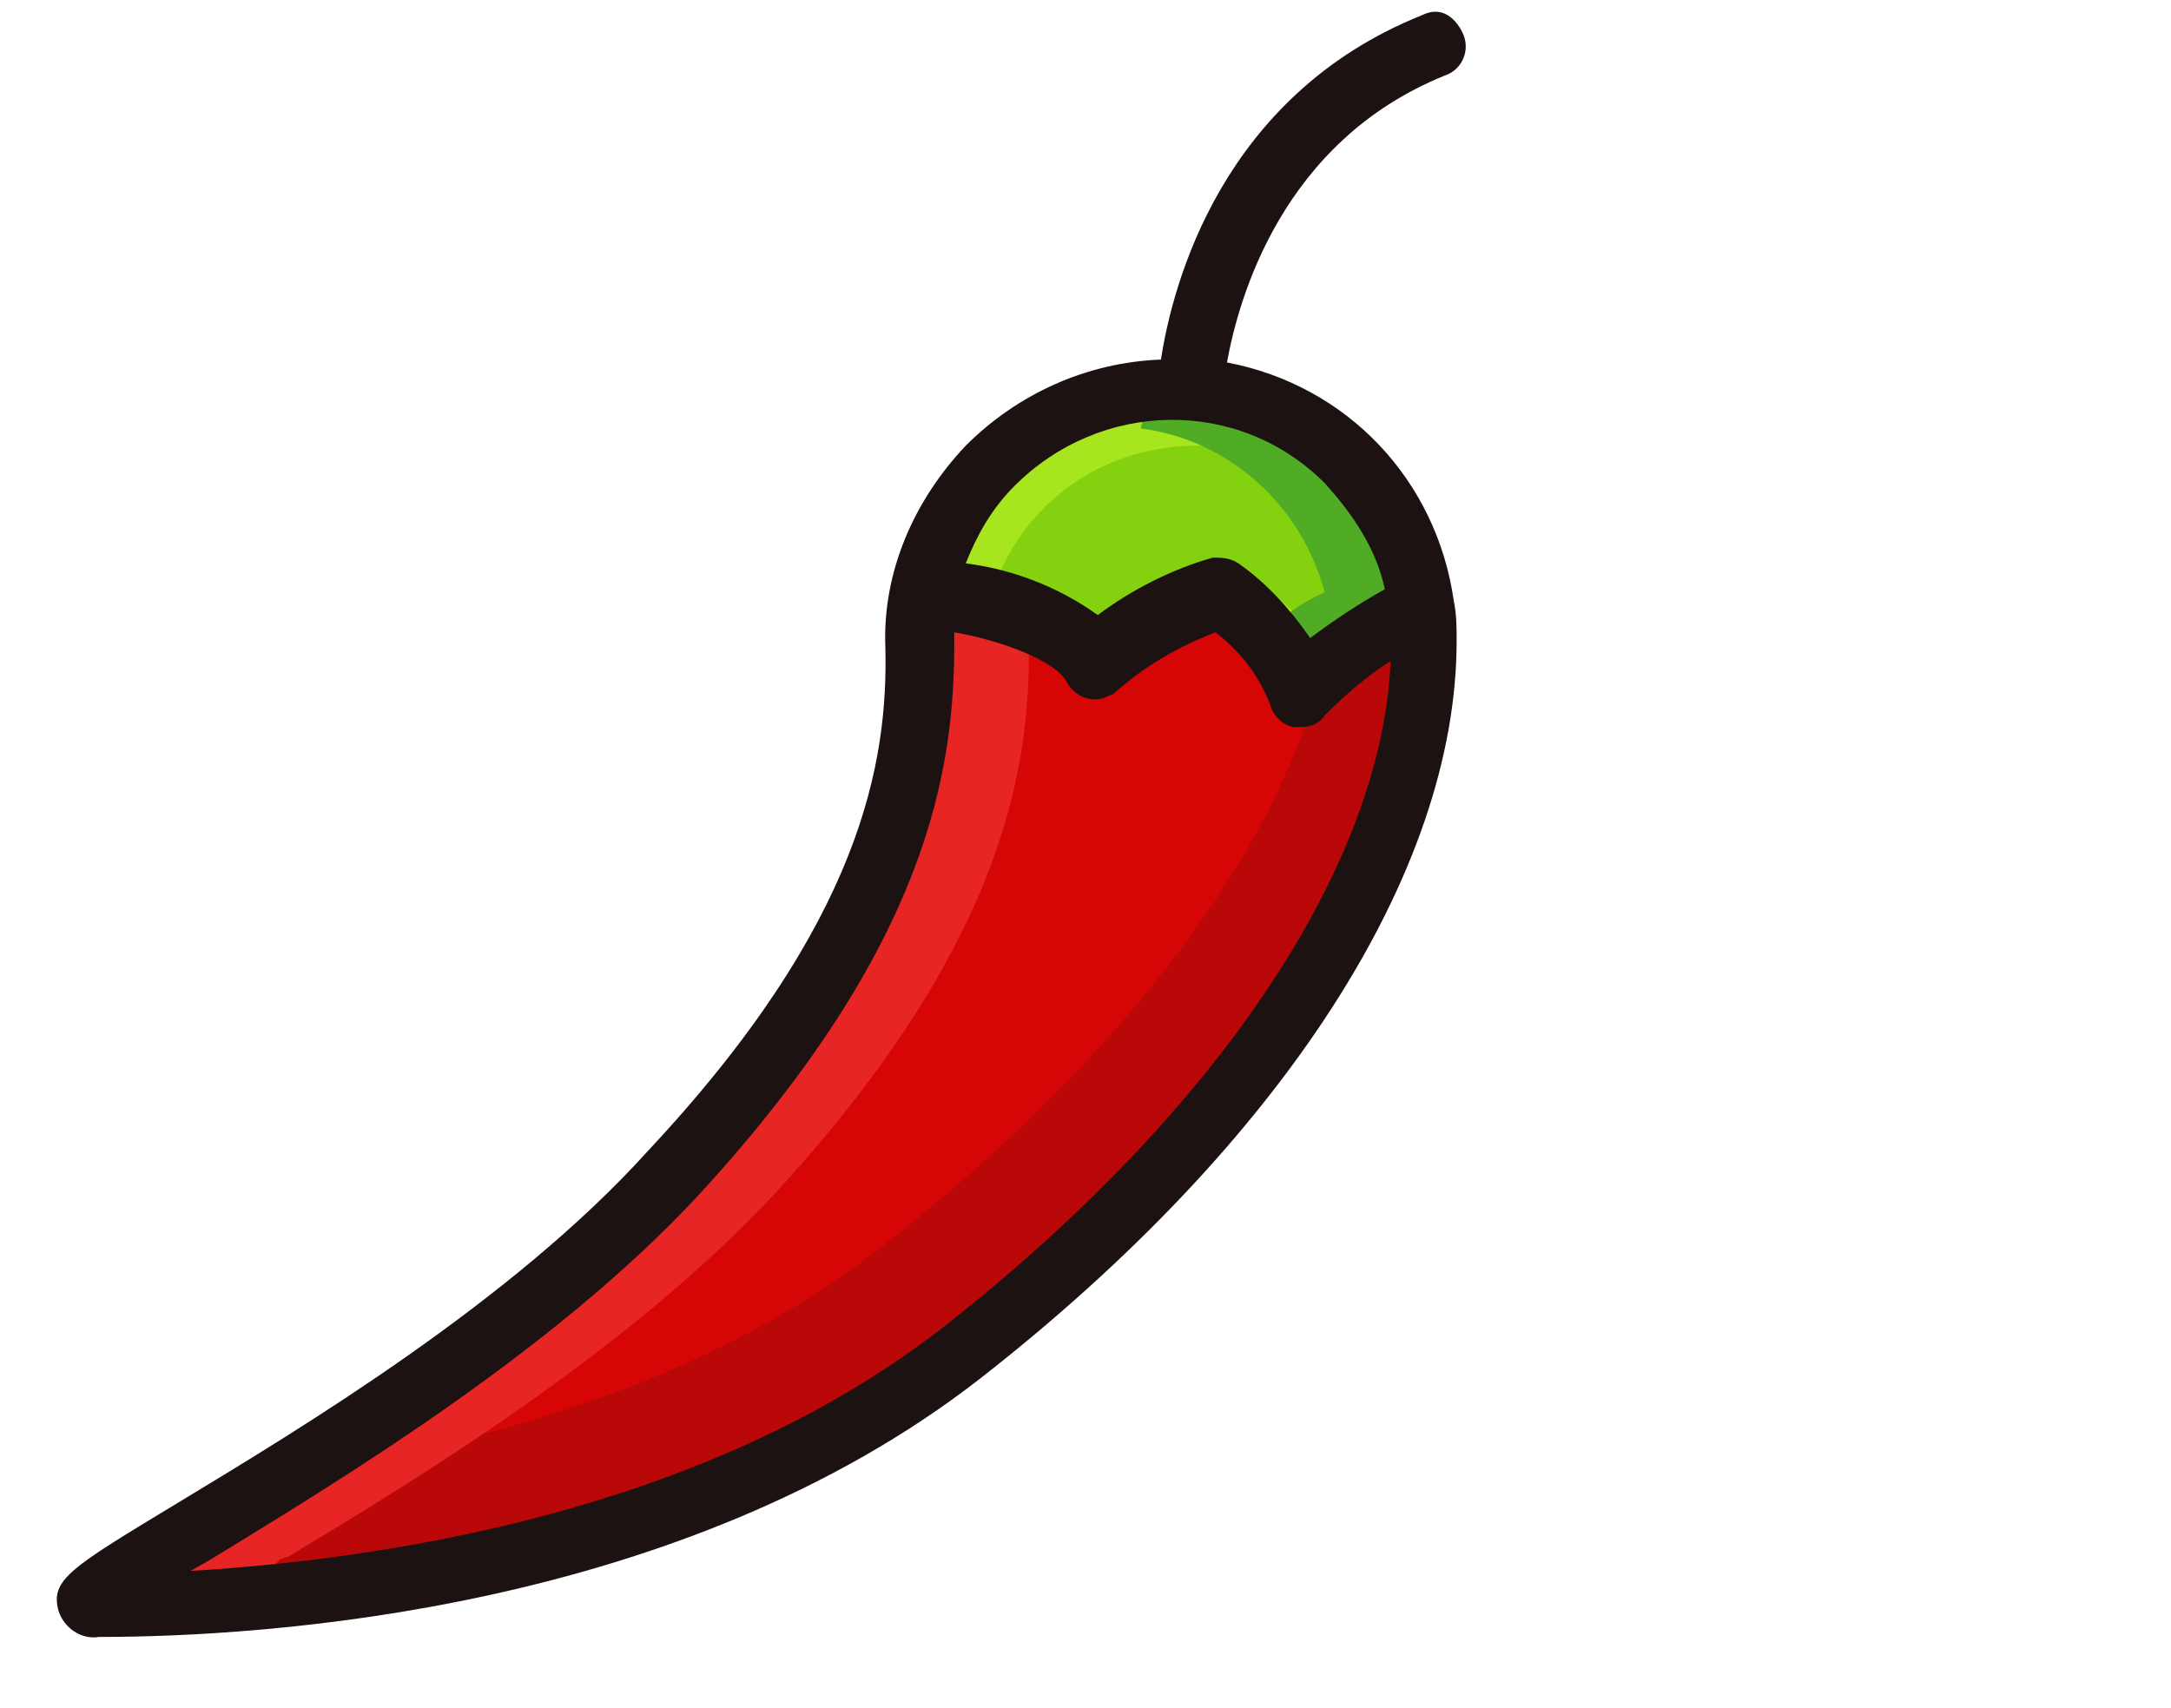 <svg width="605" height="476" xmlns="http://www.w3.org/2000/svg">

 <g>
  <title>background</title>
  <rect fill="none" id="canvas_background" height="478" width="607" y="-1" x="-1"/>
 </g>
 <g>
  <title>Layer 1</title>
  <polygon id="svg_1" fill="#C7B299" points="27.523,447.411 27.523,437.811 27.523,437.811 "/>
  <path id="svg_2" fill="#84D10F" d="m358.723,182.611c-4.8,-7.2 -11.2,-13.6 -17.6,-18.4l-0.8,0c-10.4,3.2 -20.8,8.8 -29.6,15.2l-4.8,4l-5.6,-4c-9.6,-7.2 -21.6,-12 -33.6,-13.6l-9.6,-1.6l3.2,-8.8c3.2,-9.6 8.8,-17.6 15.2,-24.8c27.2,-27.2 70.4,-28 98.4,-0.8c8.8,8.8 16,20 18.4,32.8l1.6,6.4l-5.6,3.2c-6.4,3.2 -12.8,8 -18.4,12.8l-7.2,5.6l-4,-8z"/>
  <path id="svg_4" fill="#A7E51F" d="m353.123,164.211c4.8,4 8.8,8.8 12,14.4l1.6,-1.6c-4,-4.8 -8.8,-8.8 -13.6,-12.8z"/>
  <path id="svg_5" fill="#A7E51F" d="m289.923,142.611c11.2,-12 27.2,-18.4 44,-18.4c12,0 24,4 34.4,11.2c-1.6,-15.2 -25.6,-22.4 -41.6,-22.4c-18.4,0.8 -36.8,8 -50.4,20.8c-7.2,9.6 -12.8,20 -17.6,31.2c2.4,0.8 16,7.2 19.2,-4c3.2,-7.2 7.2,-13.6 12,-18.4z"/>
  <path id="svg_6" fill="#50AC25" d="m336.323,111.411c-3.2,0 -17.6,0 -18.4,8c24.8,3.2 44.8,21.6 51.2,45.6c-3.2,1.6 -6.4,3.2 -9.6,5.6c-8,9.6 2.4,14.4 4,17.6c9.6,-6.4 20.8,-11.2 31.2,-16c-7.2,-27.2 -30.4,-60.8 -58.4,-60.8z"/>
  <path id="svg_7" fill="#D60606" d="m49.123,430.611l5.6,-3.2c35.2,-21.6 94.4,-57.6 133.6,-100c61.6,-67.2 69.6,-114.4 68.8,-148c0,-0.8 0,-1.6 0,-2.4l0,-11.2l9.6,1.6c11.2,2.4 31.2,7.2 36.8,17.6l0.8,0.8l0.8,0c8.8,-7.2 19.2,-13.6 30.4,-18.4l4,-1.6l3.2,3.2c8,6.4 14.4,14.4 18.4,24l0.8,0.8l0,0l0.8,0c6.4,-6.4 12.8,-12 20,-16.8l14.4,-8.8l-0.8,16c-2.4,60 -51.2,131.2 -128.8,192c-68.8,53.6 -163.2,66.4 -213.6,68.8l-4.8,-14.4z"/>
  <path id="svg_8" fill="#BA0808" d="m366.723,190.611c-3.2,3.2 -4,7.2 -3.2,12c-16.8,47.2 -58.4,98.4 -116.8,144c-43.2,34.4 -96.8,51.2 -143.2,60c-23.2,0.8 -38.4,12.8 -51.2,20c-1.6,1.6 -20,18.4 -22.4,19.2c52.8,-2.4 172.8,-14.4 239.2,-65.6c76.8,-59.2 124.8,-145.6 128,-203.2c-6.4,4.8 -25.6,8.8 -30.4,13.6z"/>
  <path id="svg_9" fill="#E82525" d="m80.323,433.811c36,-21.6 95.2,-57.6 136,-101.6c61.6,-67.2 70.4,-115.2 70.4,-150.4c6.4,-13.6 -21.6,-16.8 -28.8,-18.4c0,0.8 -4.8,19.2 -4.8,20c0.8,35.2 -4,74.4 -68,144c-40,44 -95.2,74.4 -130.4,96c-1.6,1.6 -31.2,24 -32.8,24.8c7.2,0 48,-3.2 56,-13.6l2.4,-0.8z"/>
  <path id="svg_10" fill="#1C1211" d="m402.723,21.011c4.8,-1.6 7.2,-7.2 4.8,-12s-6.4,-7.2 -11.2,-4.8l0,0c-56,22.4 -69.6,75.2 -72.8,96c-20.8,0.8 -40,9.6 -54.4,24c-14.4,15.2 -23.2,35.2 -22.4,56c0.8,32 -6.4,76.8 -66.4,140.8c-37.6,41.6 -96,76.8 -130.4,97.6c-30.4,18.4 -36,21.6 -33.6,30.4c1.6,4.8 6.4,8 11.2,7.2c46.4,0 162.4,-7.2 245.6,-72c84,-65.6 132.8,-140.8 132.8,-205.6c0,-4 0,-7.2 -0.8,-11.2l0,0l0,0c-4.8,-33.6 -29.6,-60 -63.2,-66.4c3.2,-17.6 15.2,-61.6 60.8,-80zm-140.8,349.6c-66.4,51.2 -156,64 -208.8,67.2l5.6,-3.2c35.2,-21.6 95.2,-57.6 136,-101.6c64,-69.6 71.2,-118.4 71.2,-153.6c0,-0.8 0,-2.4 0,-3.2c13.6,2.4 28,8 31.2,13.6c2.4,4.8 8,6.4 12,4c0.8,0 1.6,-0.8 1.6,-0.8c8,-7.2 17.6,-12.8 28,-16.8c7.2,5.6 12,12 15.2,20c0.8,3.2 3.2,5.6 6.4,6.4c0.8,0 1.6,0 2.4,0c2.4,0 4.8,-0.8 6.4,-3.2c5.6,-5.6 12,-11.2 18.4,-15.2c-2.4,57.6 -48.8,126.4 -125.6,186.4zm124,-206.4c-7.2,4 -14.4,8.8 -20.8,13.6c-5.6,-8 -12,-15.2 -20,-20.8c-2.4,-1.6 -4.8,-1.6 -7.2,-1.6c-11.2,3.2 -22.4,8.8 -32,16c-11.2,-8 -24,-12.8 -36.8,-14.4c3.2,-8 7.2,-15.2 13.6,-21.6c24,-24 62.4,-24.8 86.4,-0.8c8,8.8 14.4,18.4 16.8,29.6z"/>
 </g>
</svg>